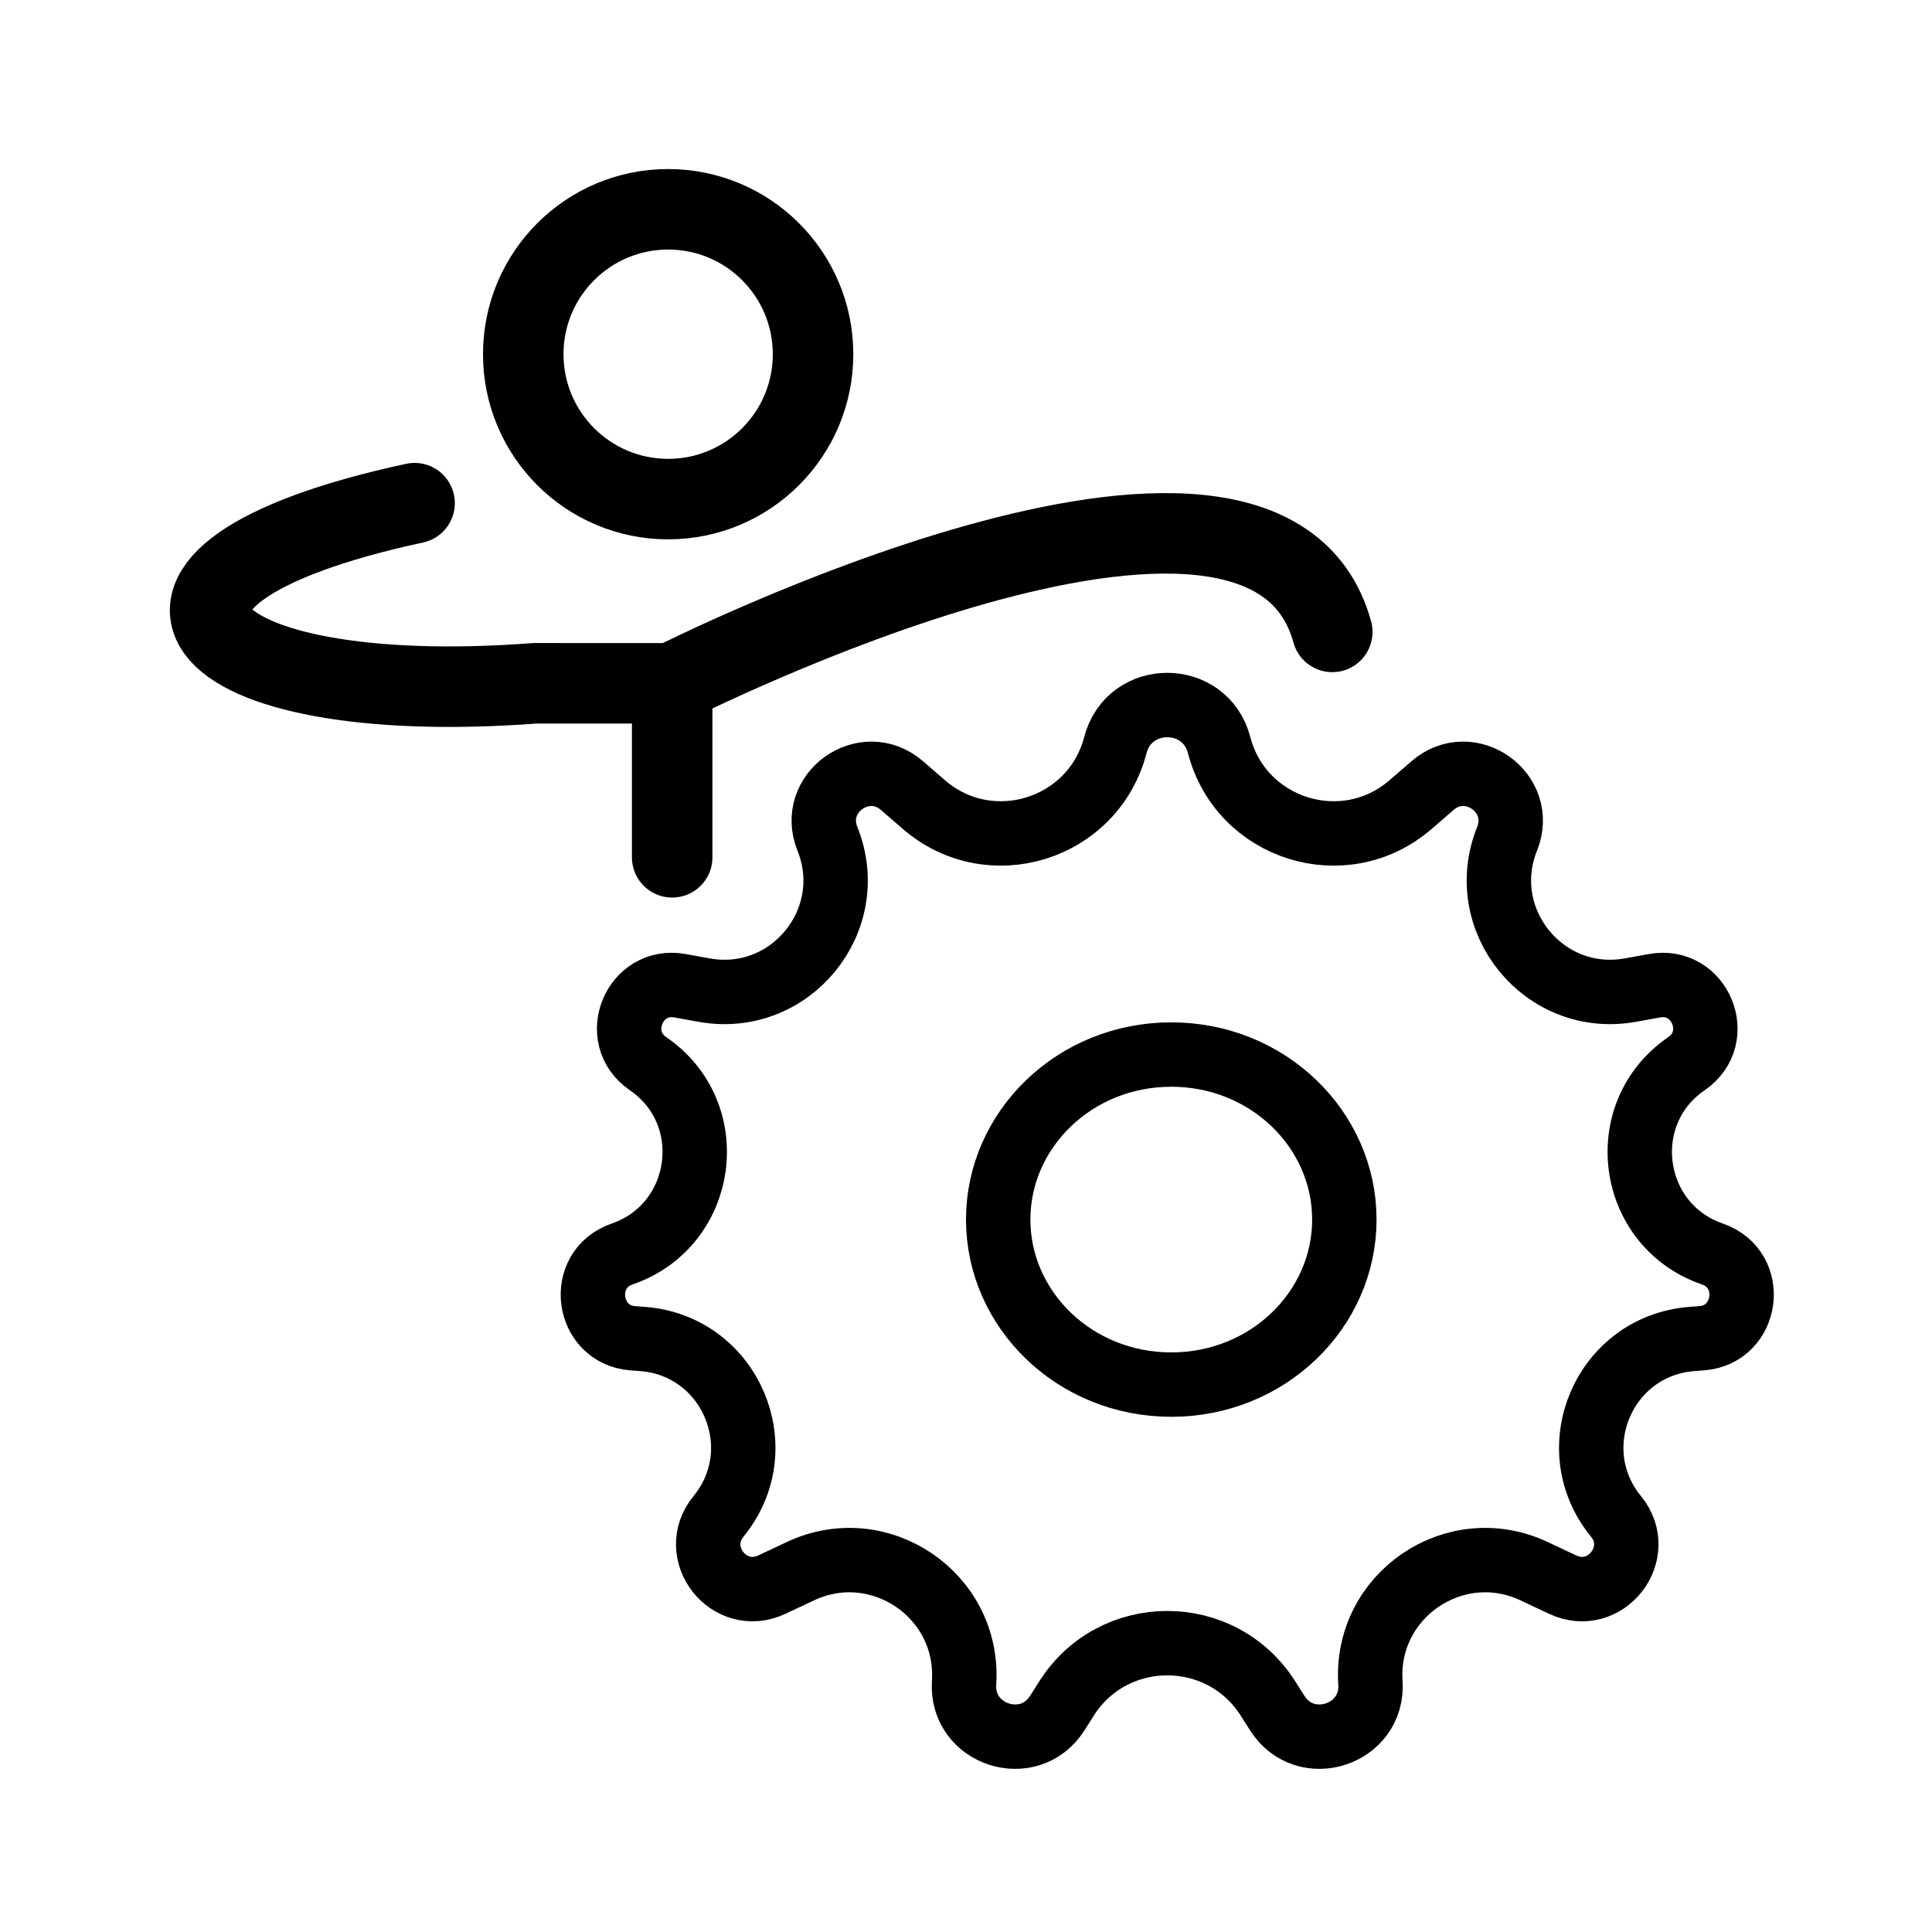 <svg width="240" height="240" viewBox="0 0 240 240" fill="none"
    xmlns="http://www.w3.org/2000/svg">
    <g clip-path="url(#clip0_1034_471)">
        <path d="M175.228 99.949L177.958 97.587C182.6 93.57 189.507 98.499 187.218 104.195C183.156 114.304 191.815 124.93 202.536 122.993L205.524 122.453C211.201 121.427 214.259 128.872 209.5 132.133C200.443 138.337 202.353 152.194 212.701 155.771C218.291 157.704 217.147 165.805 211.392 166.242L210.181 166.334C199.284 167.162 193.824 179.908 200.742 188.367C204.46 192.913 199.442 199.348 194.127 196.85L190.567 195.178C180.727 190.554 169.535 198.181 170.239 209.03C170.66 215.523 162.146 218.297 158.661 212.803L157.522 211.006C151.699 201.824 138.301 201.824 132.478 211.006L131.339 212.803C127.854 218.297 119.34 215.523 119.761 209.03C120.465 198.181 109.273 190.554 99.433 195.178L95.873 196.85C90.558 199.348 85.54 192.913 89.258 188.367C96.176 179.908 90.716 167.162 79.819 166.334L78.608 166.242C72.853 165.805 71.709 157.704 77.299 155.771C87.647 152.194 89.557 138.337 80.5 132.133C75.741 128.872 78.799 121.427 84.476 122.453L87.464 122.993C98.185 124.93 106.844 114.304 102.782 104.195C100.493 98.499 107.4 93.57 112.042 97.587L114.772 99.949C122.988 107.058 135.811 103.074 138.554 92.562C140.286 85.921 149.714 85.921 151.446 92.562C154.189 103.074 167.012 107.058 175.228 99.949Z" stroke="currentColor" stroke-width="8"/>
        <path d="M167 151.5C167 162.673 157.526 172 145.5 172C133.474 172 124 162.673 124 151.5C124 140.327 133.474 131 145.5 131C157.526 131 167 140.327 167 151.5Z" stroke="currentColor" stroke-width="8"/>
        <path d="M101 44C101 53.941 92.941 62 83 62C73.059 62 65 53.941 65 44C65 34.059 73.059 26 83 26C92.941 26 101 34.059 101 44Z" stroke="currentColor" stroke-width="10"/>
        <path d="M165.5 78.498C157 47.616 83.5 84.887 83.5 84.887M51.5 62.504C9.466 71.57 23.173 88.153 66.481 84.88L83.5 84.887M83.5 84.887L83.5 106.498" stroke="currentColor" stroke-width="10" stroke-linecap="round"/>
    </g>
    <defs>
        <clipPath id="clip0_1034_471">
            <rect width="240" height="240" fill="white"/>
        </clipPath>
    </defs>
</svg>
